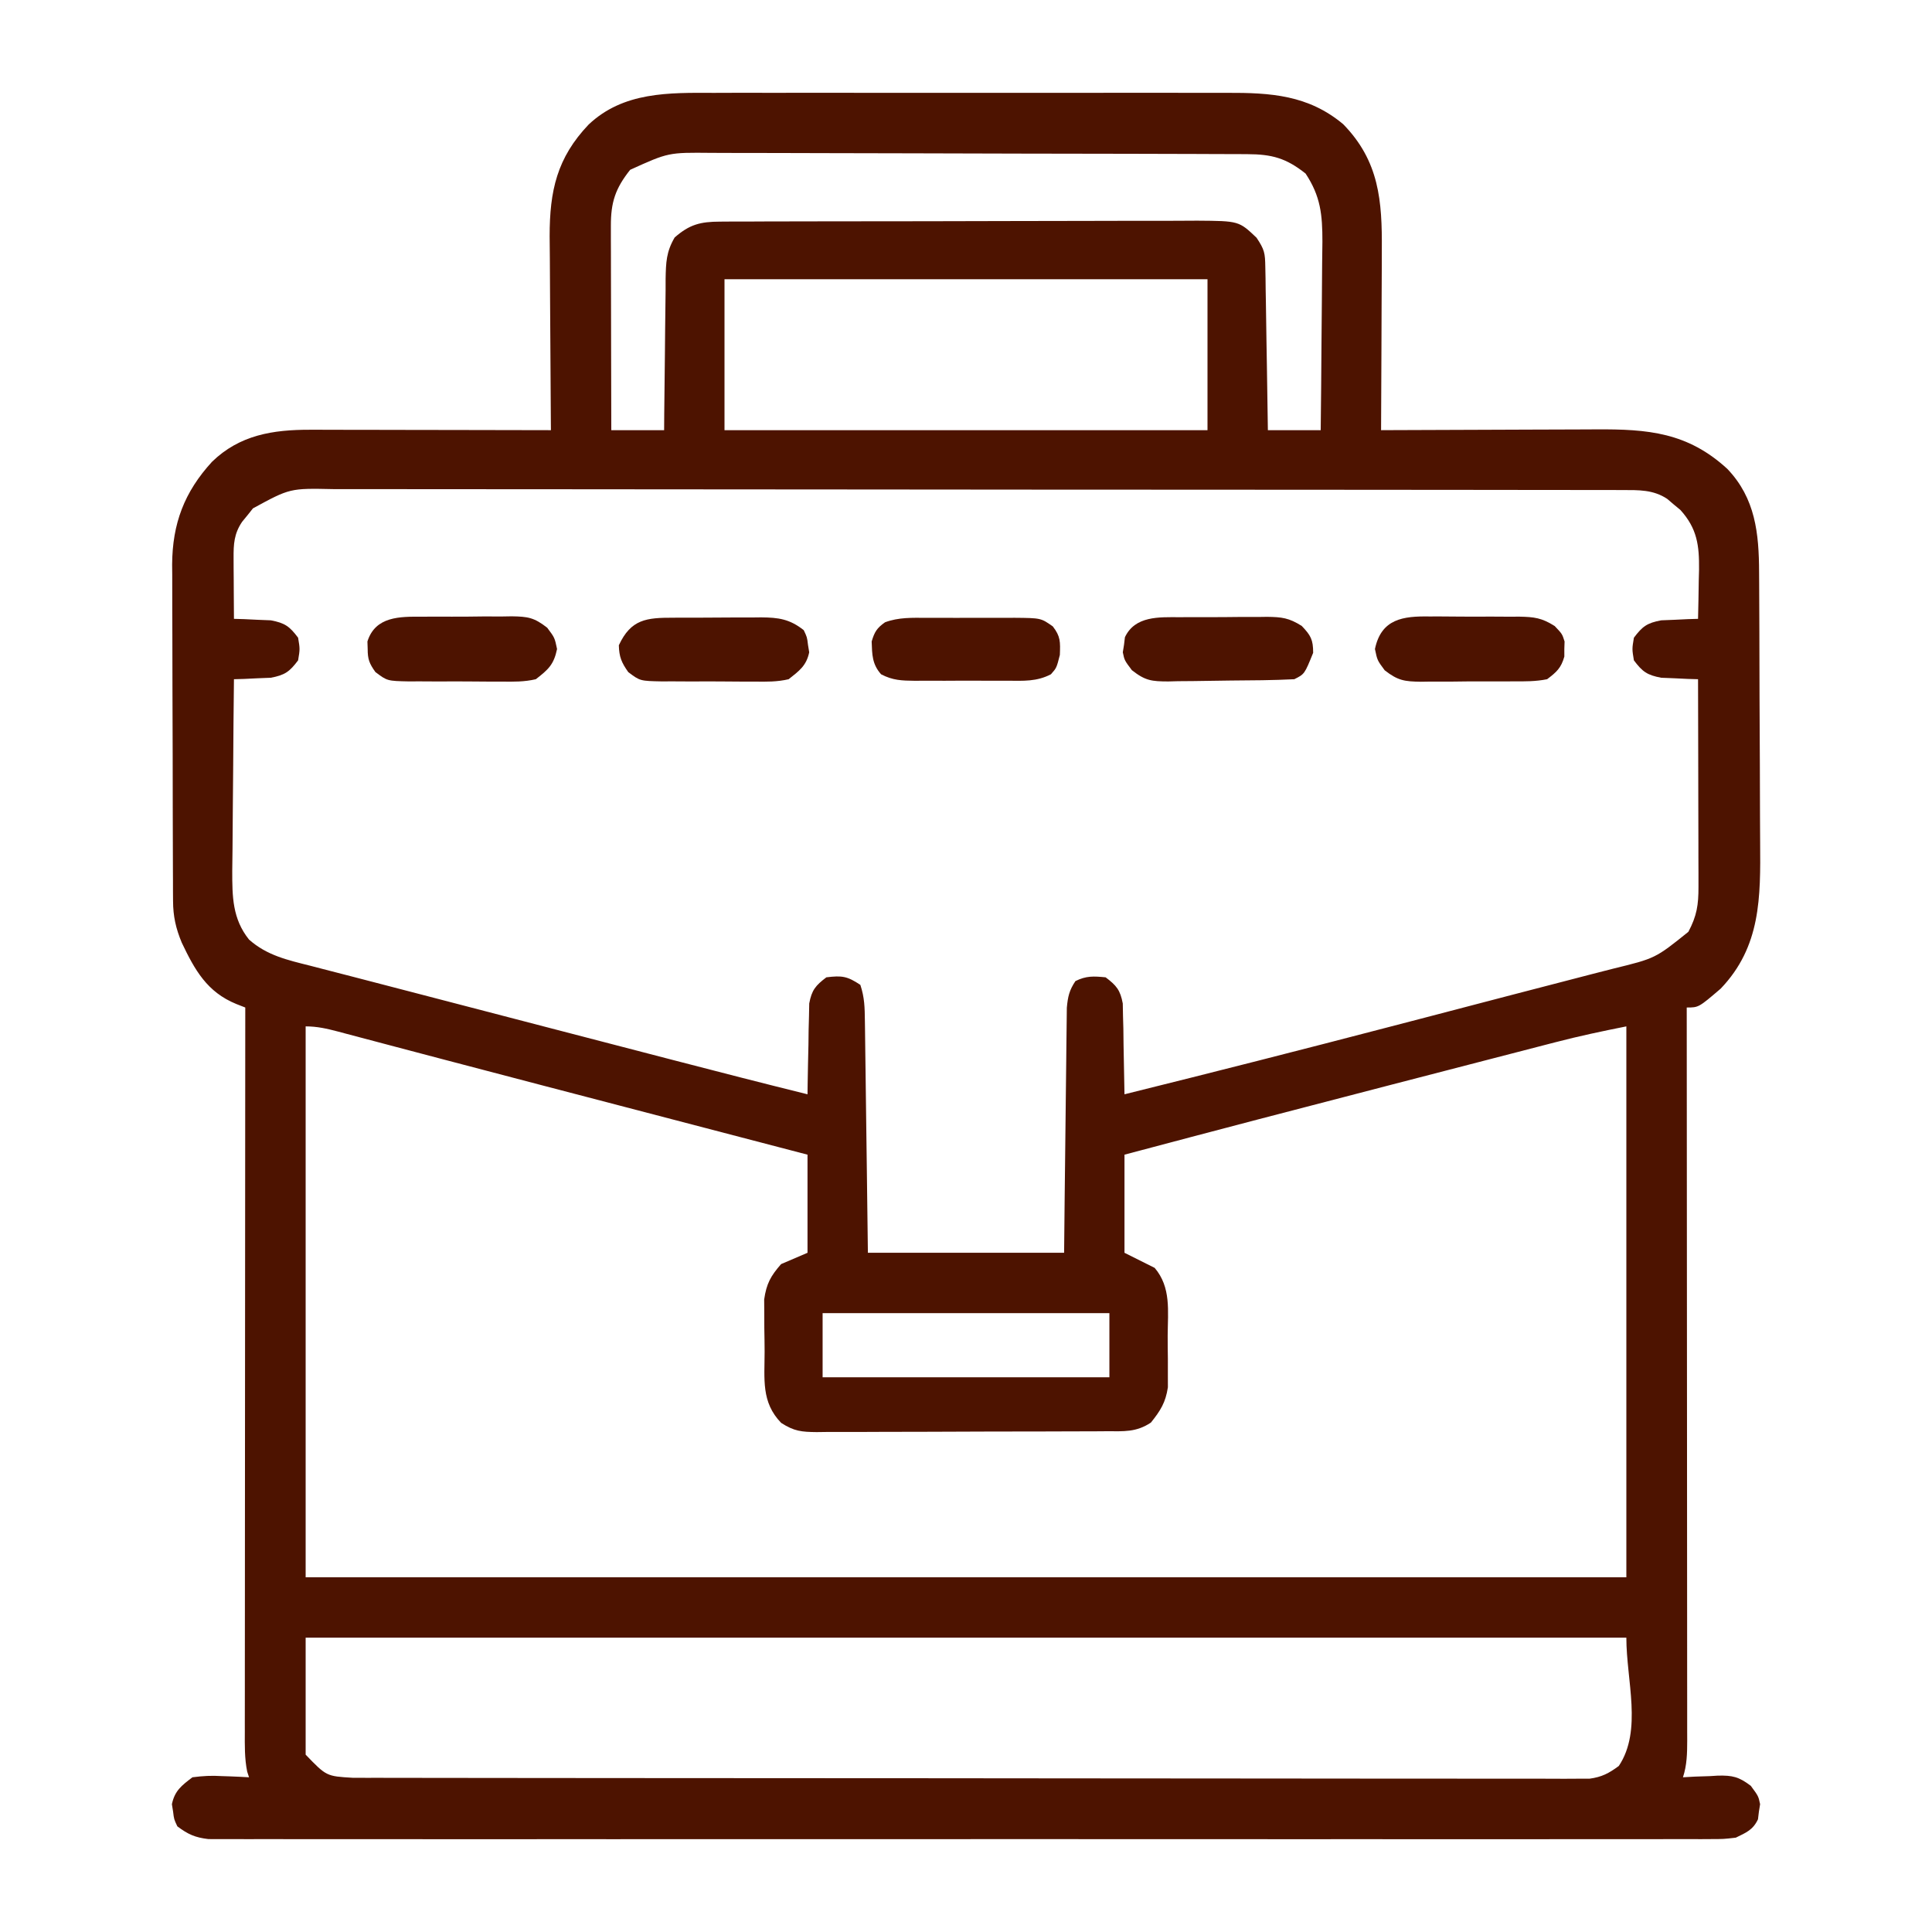 <?xml version="1.0" encoding="UTF-8"?>
<svg version="1.1" xmlns="http://www.w3.org/2000/svg" width="512" height="512">
<path d="M0 0 C1.621 -0.004 3.241 -0.009 4.862 -0.016 C9.238 -0.03 13.614 -0.024 17.99 -0.015 C22.584 -0.007 27.179 -0.014 31.773 -0.019 C39.487 -0.024 47.2 -0.017 54.913 -0.003 C63.812 0.013 72.711 0.008 81.61 -0.008 C89.27 -0.022 96.931 -0.024 104.592 -0.016 C109.158 -0.011 113.724 -0.011 118.291 -0.021 C122.586 -0.029 126.88 -0.023 131.174 -0.006 C132.744 -0.002 134.314 -0.003 135.883 -0.01 C147.548 -0.055 157.515 0.574 166.742 8.298 C176.306 18.082 177.084 28.642 176.98 41.634 C176.977 43.014 176.974 44.394 176.972 45.774 C176.964 49.386 176.945 52.998 176.922 56.61 C176.902 60.303 176.893 63.997 176.883 67.691 C176.861 74.923 176.827 82.156 176.785 89.388 C177.655 89.384 178.524 89.379 179.42 89.375 C187.644 89.335 195.867 89.304 204.091 89.285 C208.318 89.274 212.545 89.26 216.772 89.237 C220.857 89.215 224.941 89.204 229.026 89.198 C230.579 89.195 232.132 89.188 233.685 89.177 C247.558 89.084 258.01 89.986 268.535 99.638 C275.998 107.441 276.932 116.757 276.962 127.053 C276.969 128.021 276.975 128.989 276.982 129.987 C277.002 133.186 277.013 136.384 277.023 139.583 C277.028 140.679 277.032 141.775 277.036 142.905 C277.057 148.707 277.071 154.51 277.08 160.313 C277.091 166.288 277.126 172.263 277.165 178.238 C277.192 182.848 277.2 187.458 277.204 192.069 C277.208 194.27 277.22 196.472 277.239 198.673 C277.354 213.205 277.449 226.245 266.785 237.388 C260.944 242.388 260.944 242.388 257.785 242.388 C257.787 243.929 257.787 243.929 257.788 245.5 C257.81 270.471 257.827 295.441 257.837 320.411 C257.842 332.487 257.849 344.562 257.861 356.637 C257.871 367.16 257.877 377.683 257.879 388.205 C257.881 393.779 257.884 399.352 257.891 404.926 C257.898 410.169 257.9 415.412 257.898 420.655 C257.899 422.582 257.901 424.509 257.904 426.436 C257.909 429.062 257.908 431.688 257.905 434.314 C257.908 435.081 257.911 435.847 257.914 436.637 C257.905 440.027 257.852 443.149 256.785 446.388 C257.81 446.33 258.835 446.272 259.891 446.212 C261.251 446.165 262.612 446.12 263.973 446.076 C264.646 446.034 265.32 445.992 266.014 445.949 C269.922 445.853 271.62 446.263 274.766 448.65 C276.785 451.388 276.785 451.388 277.23 453.521 C277.125 454.178 277.019 454.836 276.91 455.513 C276.83 456.176 276.75 456.838 276.668 457.521 C275.332 460.346 273.567 461.03 270.785 462.388 C267.554 462.764 267.554 462.764 263.812 462.766 C263.119 462.77 262.426 462.774 261.712 462.779 C259.384 462.79 257.056 462.779 254.728 462.769 C253.045 462.773 251.361 462.777 249.677 462.783 C245.046 462.796 240.416 462.79 235.785 462.78 C230.792 462.774 225.799 462.784 220.807 462.792 C211.025 462.806 201.243 462.803 191.461 462.794 C183.512 462.787 175.564 462.786 167.615 462.79 C166.485 462.79 165.355 462.791 164.19 462.791 C161.894 462.792 159.599 462.793 157.303 462.794 C135.762 462.803 114.222 462.793 92.681 462.777 C74.189 462.763 55.697 462.765 37.204 462.779 C15.742 462.795 -5.72 462.802 -27.182 462.792 C-29.47 462.792 -31.757 462.791 -34.045 462.79 C-35.733 462.789 -35.733 462.789 -37.456 462.788 C-45.397 462.786 -53.338 462.79 -61.279 462.797 C-70.953 462.805 -80.628 462.803 -90.302 462.787 C-95.24 462.779 -100.179 462.776 -105.117 462.786 C-109.635 462.795 -114.152 462.79 -118.67 462.774 C-120.307 462.771 -121.944 462.773 -123.581 462.78 C-125.802 462.789 -128.021 462.78 -130.242 462.766 C-132.094 462.765 -132.094 462.765 -133.983 462.764 C-137.506 462.354 -139.399 461.505 -142.215 459.388 C-143.098 457.521 -143.098 457.521 -143.34 455.513 C-143.498 454.527 -143.498 454.527 -143.66 453.521 C-142.913 449.941 -141.072 448.556 -138.215 446.388 C-135.376 446.02 -133.197 445.902 -130.402 446.076 C-129.709 446.098 -129.017 446.121 -128.303 446.144 C-126.606 446.203 -124.91 446.292 -123.215 446.388 C-123.377 445.895 -123.54 445.401 -123.707 444.893 C-124.421 441.372 -124.349 437.891 -124.335 434.314 C-124.336 433.494 -124.337 432.674 -124.338 431.829 C-124.339 429.078 -124.334 426.326 -124.328 423.575 C-124.328 421.604 -124.328 419.633 -124.329 417.662 C-124.329 412.307 -124.323 406.952 -124.316 401.597 C-124.31 396.002 -124.309 390.407 -124.308 384.813 C-124.305 374.216 -124.297 363.62 -124.287 353.024 C-124.276 340.961 -124.27 328.898 -124.265 316.835 C-124.255 292.02 -124.237 267.204 -124.215 242.388 C-125.003 242.081 -125.79 241.773 -126.602 241.456 C-134.326 238.299 -137.571 232.505 -141.051 225.193 C-142.619 221.415 -143.339 218.226 -143.355 214.14 C-143.361 213.299 -143.367 212.458 -143.373 211.592 C-143.374 210.678 -143.375 209.763 -143.376 208.821 C-143.381 207.852 -143.386 206.882 -143.391 205.883 C-143.406 202.674 -143.412 199.465 -143.418 196.255 C-143.424 194.021 -143.429 191.786 -143.435 189.551 C-143.446 184.862 -143.452 180.173 -143.455 175.484 C-143.461 169.492 -143.485 163.5 -143.513 157.509 C-143.532 152.89 -143.537 148.271 -143.538 143.652 C-143.541 141.444 -143.549 139.236 -143.563 137.028 C-143.58 133.929 -143.578 130.831 -143.571 127.731 C-143.581 126.829 -143.59 125.927 -143.599 124.998 C-143.529 114.142 -140.376 105.79 -133.027 97.763 C-125.696 90.652 -116.921 89.257 -107.016 89.275 C-105.976 89.274 -105.976 89.274 -104.915 89.274 C-102.642 89.275 -100.37 89.283 -98.098 89.291 C-96.514 89.292 -94.931 89.294 -93.348 89.295 C-89.195 89.299 -85.043 89.308 -80.89 89.32 C-76.647 89.33 -72.403 89.334 -68.16 89.339 C-59.845 89.35 -51.53 89.367 -43.215 89.388 C-43.225 88.256 -43.225 88.256 -43.235 87.102 C-43.295 79.953 -43.341 72.804 -43.37 65.655 C-43.386 61.98 -43.407 58.306 -43.441 54.632 C-43.474 51.079 -43.492 47.526 -43.499 43.972 C-43.508 41.973 -43.531 39.973 -43.555 37.974 C-43.557 25.959 -41.624 17.217 -33.215 8.388 C-23.982 -0.323 -11.96 -0.051 0 0 Z M-22.215 20.388 C-26.155 25.339 -27.341 29.003 -27.328 35.237 C-27.328 36.438 -27.328 37.639 -27.328 38.876 C-27.323 40.173 -27.318 41.47 -27.312 42.806 C-27.311 44.147 -27.309 45.488 -27.308 46.829 C-27.304 50.355 -27.295 53.882 -27.284 57.408 C-27.273 61.007 -27.269 64.607 -27.264 68.207 C-27.253 75.267 -27.235 82.328 -27.215 89.388 C-22.595 89.388 -17.975 89.388 -13.215 89.388 C-13.205 87.96 -13.196 86.532 -13.187 85.061 C-13.147 79.759 -13.081 74.457 -13.007 69.155 C-12.979 66.861 -12.958 64.567 -12.944 62.273 C-12.922 58.974 -12.876 55.676 -12.824 52.376 C-12.823 51.352 -12.822 50.328 -12.82 49.273 C-12.731 44.912 -12.656 42.144 -10.427 38.326 C-6.474 34.863 -3.625 34.138 1.617 34.121 C2.808 34.112 4 34.104 5.228 34.095 C6.532 34.096 7.836 34.097 9.179 34.098 C10.569 34.092 11.959 34.085 13.349 34.077 C17.122 34.06 20.894 34.055 24.667 34.054 C27.025 34.052 29.383 34.048 31.741 34.043 C39.969 34.024 48.198 34.016 56.426 34.018 C64.093 34.019 71.759 33.998 79.425 33.966 C86.01 33.94 92.595 33.929 99.181 33.93 C103.112 33.931 107.044 33.925 110.975 33.904 C114.674 33.885 118.372 33.885 122.071 33.899 C124.071 33.902 126.071 33.886 128.072 33.868 C139.107 33.946 139.107 33.946 143.785 38.388 C145.913 41.58 146.046 42.461 146.104 46.135 C146.134 47.576 146.134 47.576 146.164 49.046 C146.182 50.598 146.182 50.598 146.199 52.181 C146.228 53.773 146.228 53.773 146.258 55.397 C146.318 58.79 146.364 62.183 146.41 65.576 C146.448 67.875 146.487 70.173 146.527 72.472 C146.623 78.111 146.707 83.749 146.785 89.388 C151.405 89.388 156.025 89.388 160.785 89.388 C160.876 81.703 160.949 74.019 160.992 66.334 C161.013 62.764 161.041 59.195 161.087 55.626 C161.131 52.177 161.154 48.728 161.165 45.278 C161.176 43.333 161.207 41.388 161.238 39.443 C161.24 32.275 160.771 27.428 156.785 21.388 C151.611 17.27 147.832 16.265 141.328 16.241 C140.67 16.237 140.011 16.234 139.333 16.23 C137.122 16.219 134.911 16.215 132.7 16.211 C131.117 16.205 129.533 16.198 127.95 16.191 C122.745 16.17 117.541 16.16 112.336 16.15 C110.543 16.146 108.751 16.142 106.959 16.138 C98.536 16.119 90.114 16.104 81.692 16.096 C71.974 16.086 62.257 16.06 52.54 16.019 C45.026 15.989 37.513 15.974 29.999 15.971 C25.513 15.969 21.027 15.96 16.541 15.935 C12.318 15.911 8.095 15.907 3.872 15.917 C2.326 15.918 0.78 15.912 -0.767 15.898 C-12.085 15.787 -12.085 15.787 -22.215 20.388 Z M2.785 49.388 C2.785 62.588 2.785 75.788 2.785 89.388 C45.025 89.388 87.265 89.388 130.785 89.388 C130.785 76.188 130.785 62.988 130.785 49.388 C88.545 49.388 46.305 49.388 2.785 49.388 Z M-122.176 110.107 C-122.876 110.989 -122.876 110.989 -123.59 111.888 C-124.072 112.476 -124.554 113.064 -125.051 113.669 C-127.194 116.834 -127.335 119.574 -127.312 123.275 C-127.309 124.213 -127.306 125.15 -127.303 126.117 C-127.294 127.093 -127.286 128.07 -127.277 129.076 C-127.273 130.064 -127.268 131.052 -127.264 132.07 C-127.252 134.509 -127.235 136.949 -127.215 139.388 C-125.877 139.427 -125.877 139.427 -124.512 139.466 C-122.756 139.551 -122.756 139.551 -120.965 139.638 C-119.805 139.685 -118.645 139.731 -117.449 139.779 C-113.706 140.484 -112.479 141.377 -110.215 144.388 C-109.715 147.388 -109.715 147.388 -110.215 150.388 C-112.479 153.4 -113.706 154.292 -117.449 154.998 C-118.609 155.044 -119.77 155.09 -120.965 155.138 C-122.135 155.195 -123.306 155.252 -124.512 155.31 C-125.404 155.336 -126.296 155.362 -127.215 155.388 C-127.308 163.203 -127.379 171.018 -127.422 178.834 C-127.443 182.464 -127.471 186.093 -127.517 189.723 C-127.56 193.23 -127.584 196.738 -127.594 200.246 C-127.605 202.225 -127.636 204.203 -127.668 206.181 C-127.67 212.998 -127.627 218.892 -123.215 224.388 C-118.465 228.602 -113.022 229.804 -107.004 231.314 C-105.904 231.6 -104.805 231.886 -103.672 232.181 C-101.066 232.858 -98.459 233.53 -95.851 234.197 C-90.554 235.554 -85.265 236.939 -79.976 238.323 C-67.989 241.458 -55.998 244.574 -44.006 247.688 C-39.436 248.875 -34.867 250.064 -30.297 251.252 C-25.844 252.41 -21.392 253.568 -16.939 254.725 C-14.836 255.271 -12.734 255.817 -10.631 256.364 C1.16 259.43 12.958 262.462 24.785 265.388 C24.796 264.512 24.808 263.636 24.819 262.733 C24.869 259.201 24.953 255.67 25.035 252.138 C25.049 250.884 25.064 249.63 25.078 248.337 C25.11 247.132 25.143 245.927 25.176 244.685 C25.197 243.575 25.218 242.465 25.239 241.321 C25.902 237.761 26.926 236.552 29.785 234.388 C33.893 233.885 35.294 234.061 38.785 236.388 C39.913 239.77 39.944 242.405 39.99 245.971 C40 246.635 40.01 247.298 40.02 247.982 C40.052 250.173 40.077 252.365 40.102 254.556 C40.122 256.076 40.143 257.597 40.165 259.117 C40.22 263.117 40.269 267.117 40.317 271.116 C40.376 275.916 40.443 280.716 40.508 285.516 C40.606 292.807 40.695 300.097 40.785 307.388 C57.945 307.388 75.105 307.388 92.785 307.388 C92.859 300.095 92.859 300.095 92.934 292.654 C92.969 289.573 93.005 286.492 93.043 283.412 C93.103 278.522 93.161 273.632 93.207 268.743 C93.244 264.8 93.29 260.858 93.343 256.916 C93.362 255.412 93.377 253.908 93.389 252.404 C93.405 250.298 93.434 248.191 93.466 246.084 C93.486 244.286 93.486 244.286 93.507 242.451 C93.774 239.512 94.152 237.818 95.785 235.388 C98.626 233.968 100.64 234.074 103.785 234.388 C106.65 236.547 107.668 237.76 108.331 241.321 C108.352 242.431 108.373 243.541 108.395 244.685 C108.425 245.771 108.456 246.858 108.487 247.977 C108.503 249.364 108.519 250.751 108.535 252.138 C108.578 254.502 108.623 256.865 108.669 259.229 C108.708 261.282 108.746 263.335 108.785 265.388 C132.344 259.546 155.863 253.561 179.348 247.429 C182.444 246.621 185.54 245.816 188.636 245.01 C196.182 243.046 203.726 241.074 211.269 239.093 C215.612 237.954 219.959 236.826 224.308 235.707 C227.07 234.995 229.83 234.276 232.59 233.556 C234.477 233.066 236.365 232.585 238.254 232.104 C249.474 229.363 249.474 229.363 258.223 222.326 C260.467 218.107 260.908 215.167 260.899 210.448 C260.899 208.616 260.899 208.616 260.898 206.748 C260.891 204.77 260.891 204.77 260.883 202.751 C260.881 201.388 260.88 200.025 260.879 198.661 C260.875 195.076 260.865 191.49 260.854 187.905 C260.844 184.245 260.839 180.585 260.834 176.925 C260.823 169.746 260.806 162.567 260.785 155.388 C259.447 155.35 259.447 155.35 258.082 155.31 C256.326 155.225 256.326 155.225 254.535 155.138 C253.375 155.092 252.215 155.045 251.02 154.998 C247.276 154.292 246.049 153.4 243.785 150.388 C243.285 147.388 243.285 147.388 243.785 144.388 C246.049 141.377 247.276 140.484 251.02 139.779 C252.18 139.732 253.34 139.686 254.535 139.638 C255.706 139.581 256.876 139.525 258.082 139.466 C258.974 139.441 259.866 139.415 260.785 139.388 C260.873 136.013 260.926 132.639 260.973 129.263 C260.998 128.312 261.023 127.361 261.049 126.38 C261.116 119.959 260.575 115.476 256.102 110.525 C255.233 109.808 255.233 109.808 254.348 109.076 C253.771 108.585 253.195 108.093 252.602 107.587 C248.877 105.128 245.054 105.262 240.69 105.257 C239.433 105.253 238.175 105.249 236.879 105.245 C235.481 105.246 234.083 105.247 232.684 105.248 C231.201 105.245 229.717 105.242 228.234 105.239 C224.152 105.231 220.07 105.229 215.988 105.228 C211.588 105.226 207.188 105.219 202.787 105.212 C193.163 105.198 183.54 105.192 173.916 105.188 C167.908 105.185 161.9 105.181 155.893 105.176 C139.263 105.164 122.634 105.154 106.005 105.151 C104.94 105.15 103.876 105.15 102.779 105.15 C101.712 105.15 100.645 105.15 99.546 105.149 C97.384 105.149 95.222 105.148 93.059 105.148 C91.451 105.148 91.451 105.148 89.809 105.147 C72.426 105.143 55.042 105.126 37.659 105.103 C19.817 105.079 1.975 105.066 -15.867 105.065 C-25.887 105.064 -35.907 105.059 -45.926 105.04 C-54.457 105.025 -62.988 105.02 -71.52 105.028 C-75.873 105.032 -80.226 105.031 -84.579 105.017 C-88.565 105.004 -92.55 105.006 -96.535 105.018 C-97.977 105.02 -99.418 105.017 -100.86 105.008 C-112.367 104.767 -112.367 104.767 -122.176 110.107 Z M-108.215 247.388 C-108.215 295.568 -108.215 343.748 -108.215 393.388 C7.285 393.388 122.785 393.388 241.785 393.388 C241.785 345.208 241.785 297.028 241.785 247.388 C235.456 248.654 229.249 249.959 223.02 251.584 C222.205 251.794 221.39 252.004 220.55 252.221 C217.878 252.911 215.206 253.604 212.535 254.298 C210.636 254.79 208.736 255.281 206.836 255.772 C202.848 256.803 198.861 257.837 194.874 258.871 C189.873 260.169 184.871 261.464 179.869 262.757 C156.153 268.89 132.456 275.088 108.785 281.388 C108.785 289.968 108.785 298.548 108.785 307.388 C111.425 308.708 114.065 310.028 116.785 311.388 C121.179 316.561 120.272 322.796 120.231 329.253 C120.223 331.317 120.251 333.378 120.283 335.441 C120.282 337.408 120.282 337.408 120.281 339.416 C120.283 340.609 120.285 341.803 120.287 343.032 C119.682 347.075 118.326 349.22 115.785 352.388 C111.886 354.987 108.602 354.684 104.079 354.679 C102.744 354.689 102.744 354.689 101.382 354.699 C98.436 354.718 95.49 354.722 92.543 354.724 C90.497 354.731 88.45 354.737 86.404 354.744 C82.111 354.756 77.819 354.76 73.527 354.759 C68.026 354.759 62.527 354.786 57.026 354.82 C52.799 354.843 48.571 354.847 44.343 354.846 C42.316 354.848 40.288 354.857 38.26 354.872 C35.423 354.892 32.587 354.886 29.75 354.874 C28.913 354.885 28.075 354.897 27.212 354.908 C23.201 354.865 21.263 354.695 17.806 352.472 C12.481 346.98 13.413 340.909 13.415 333.599 C13.41 331.526 13.374 329.456 13.336 327.384 C13.332 326.068 13.328 324.752 13.324 323.396 C13.316 322.196 13.308 320.996 13.299 319.76 C13.901 315.583 15.007 313.56 17.785 310.388 C20.095 309.398 22.405 308.408 24.785 307.388 C24.785 298.808 24.785 290.228 24.785 281.388 C22.339 280.749 19.893 280.11 17.374 279.451 C9.096 277.288 0.818 275.125 -7.46 272.962 C-13.423 271.403 -19.386 269.845 -25.348 268.287 C-28.25 267.529 -31.152 266.77 -34.053 266.012 C-37.929 264.999 -41.805 263.987 -45.682 262.975 C-54.58 260.651 -63.477 258.322 -72.369 255.972 C-76.291 254.935 -80.214 253.901 -84.137 252.867 C-85.994 252.377 -87.851 251.885 -89.708 251.392 C-92.262 250.713 -94.818 250.039 -97.374 249.366 C-98.129 249.164 -98.884 248.962 -99.662 248.754 C-102.601 247.984 -105.162 247.388 -108.215 247.388 Z M28.785 323.388 C28.785 328.998 28.785 334.608 28.785 340.388 C53.865 340.388 78.945 340.388 104.785 340.388 C104.785 334.778 104.785 329.168 104.785 323.388 C79.705 323.388 54.625 323.388 28.785 323.388 Z M-108.215 409.388 C-108.215 419.618 -108.215 429.848 -108.215 440.388 C-102.711 446.109 -102.711 446.109 -95.735 446.52 C-93.978 446.525 -93.978 446.525 -92.186 446.531 C-90.888 446.53 -89.59 446.53 -88.252 446.529 C-86.868 446.531 -85.484 446.534 -84.1 446.538 C-80.283 446.546 -76.466 446.547 -72.65 446.548 C-68.538 446.55 -64.427 446.558 -60.316 446.564 C-51.32 446.578 -42.324 446.584 -33.329 446.588 C-27.715 446.591 -22.101 446.595 -16.487 446.6 C-0.952 446.612 14.583 446.622 30.117 446.626 C31.112 446.626 32.107 446.626 33.132 446.626 C34.129 446.627 35.126 446.627 36.154 446.627 C38.174 446.628 40.195 446.628 42.216 446.628 C43.72 446.629 43.72 446.629 45.254 446.629 C61.501 446.633 77.747 446.65 93.994 446.674 C110.663 446.697 127.332 446.71 144.001 446.711 C153.365 446.712 162.728 446.718 172.092 446.736 C180.064 446.751 188.037 446.756 196.01 446.748 C200.079 446.744 204.148 446.745 208.218 446.759 C211.942 446.772 215.666 446.771 219.389 446.759 C221.378 446.756 223.366 446.768 225.355 446.78 C227.124 446.77 227.124 446.77 228.928 446.76 C229.946 446.761 230.963 446.761 232.012 446.762 C235.287 446.321 237.136 445.34 239.785 443.388 C246.083 433.942 241.785 420.741 241.785 409.388 C126.285 409.388 10.785 409.388 -108.215 409.388 Z " fill="#4d1300" transform="translate(189.215,24.612)"/>
<path d="M0 0 C0.828 -0.002 1.657 -0.004 2.51 -0.006 C4.258 -0.007 6.007 -0.003 7.755 0.005 C10.428 0.016 13.1 0.005 15.773 -0.008 C17.474 -0.006 19.174 -0.004 20.875 0 C21.673 -0.004 22.471 -0.008 23.293 -0.012 C30.285 0.047 30.285 0.047 33.438 2.266 C35.519 4.942 35.433 6.383 35.312 9.828 C34.438 13.266 34.438 13.266 32.945 14.956 C29.17 16.928 25.637 16.694 21.438 16.664 C20.128 16.668 20.128 16.668 18.793 16.673 C16.951 16.675 15.108 16.669 13.266 16.657 C10.447 16.641 7.631 16.657 4.812 16.676 C3.021 16.674 1.229 16.67 -0.562 16.664 C-1.825 16.673 -1.825 16.673 -3.113 16.682 C-6.596 16.641 -8.95 16.586 -12.07 14.956 C-14.446 12.265 -14.44 9.769 -14.562 6.266 C-13.805 3.719 -13.175 2.697 -11.016 1.177 C-7.394 -0.168 -3.812 -0.019 0 0 Z " fill="#4d1300" transform="translate(245.562,163.734)"/>
<path d="M0 0 C0.825 -0.005 1.649 -0.01 2.499 -0.016 C4.237 -0.022 5.975 -0.021 7.713 -0.012 C10.367 -0.004 13.018 -0.033 15.672 -0.064 C17.365 -0.066 19.057 -0.065 20.75 -0.062 C21.935 -0.079 21.935 -0.079 23.143 -0.097 C27.061 -0.047 28.956 0.168 32.352 2.316 C34.752 4.828 35.375 5.962 35.375 9.434 C33.098 15.072 33.098 15.072 30.375 16.434 C24.722 16.719 19.068 16.747 13.409 16.784 C11.517 16.8 9.624 16.828 7.732 16.866 C5.002 16.921 2.274 16.942 -0.457 16.957 C-1.721 16.991 -1.721 16.991 -3.011 17.026 C-7.411 17.01 -9.095 16.851 -12.67 14.034 C-14.625 11.434 -14.625 11.434 -15.07 9.301 C-14.965 8.643 -14.859 7.986 -14.75 7.309 C-14.67 6.646 -14.59 5.983 -14.508 5.301 C-11.821 -0.381 -5.462 -0.02 0 0 Z " fill="#4d1300" transform="translate(312.625,163.566)"/>
<path d="M0 0 C0.827 -0.004 1.655 -0.009 2.507 -0.013 C4.257 -0.019 6.007 -0.019 7.757 -0.015 C10.428 -0.012 13.099 -0.035 15.77 -0.061 C17.471 -0.063 19.173 -0.064 20.875 -0.062 C22.069 -0.076 22.069 -0.076 23.287 -0.09 C27.865 -0.052 30.842 0.347 34.57 3.301 C35.453 5.168 35.453 5.168 35.695 7.176 C35.801 7.833 35.907 8.491 36.016 9.168 C35.271 12.732 33.383 14.076 30.57 16.301 C27.533 17.019 24.582 16.979 21.473 16.93 C20.166 16.933 20.166 16.933 18.832 16.937 C16.996 16.936 15.159 16.923 13.323 16.898 C10.513 16.863 7.706 16.877 4.896 16.896 C3.109 16.89 1.322 16.88 -0.465 16.867 C-1.303 16.872 -2.142 16.877 -3.006 16.882 C-8.813 16.765 -8.813 16.765 -11.931 14.418 C-13.717 11.895 -14.354 10.4 -14.43 7.301 C-11.202 0.361 -7.072 -0.008 0 0 Z " fill="#4d1300" transform="translate(178.43,163.699)"/>
<path d="M0 0 C0.847 -0.002 1.693 -0.005 2.566 -0.007 C4.351 -0.006 6.136 0.007 7.921 0.032 C10.648 0.066 13.371 0.053 16.098 0.033 C17.836 0.04 19.574 0.05 21.312 0.062 C22.124 0.058 22.936 0.053 23.772 0.047 C27.755 0.13 29.722 0.354 33.17 2.539 C35.156 4.629 35.156 4.629 35.785 6.629 C35.763 7.289 35.741 7.949 35.719 8.629 C35.721 9.619 35.721 9.619 35.723 10.629 C34.864 13.661 33.68 14.72 31.156 16.629 C28.172 17.241 25.23 17.213 22.191 17.195 C21.321 17.202 20.451 17.208 19.554 17.214 C17.716 17.221 15.878 17.218 14.039 17.205 C11.231 17.191 8.427 17.226 5.619 17.264 C3.831 17.265 2.042 17.263 0.254 17.258 C-0.583 17.271 -1.419 17.284 -2.281 17.298 C-6.613 17.229 -8.341 17.02 -11.873 14.277 C-13.844 11.629 -13.844 11.629 -14.469 8.629 C-12.797 0.604 -6.986 -0.114 0 0 Z " fill="#4d1300" transform="translate(378.844,163.371)"/>
<path d="M0 0 C1.27 -0.009 1.27 -0.009 2.566 -0.019 C4.351 -0.026 6.136 -0.023 7.921 -0.01 C10.648 0.004 13.371 -0.03 16.098 -0.068 C17.836 -0.069 19.574 -0.067 21.312 -0.062 C22.124 -0.076 22.936 -0.089 23.772 -0.103 C28.041 -0.033 29.689 0.202 33.17 2.918 C35.156 5.566 35.156 5.566 35.781 8.566 C34.92 12.699 33.482 13.985 30.156 16.566 C27.118 17.28 24.169 17.245 21.059 17.195 C19.752 17.199 19.752 17.199 18.418 17.203 C16.582 17.202 14.745 17.188 12.909 17.163 C10.099 17.129 7.292 17.143 4.482 17.162 C2.695 17.155 0.908 17.146 -0.879 17.133 C-1.718 17.138 -2.556 17.143 -3.42 17.148 C-9.23 17.031 -9.23 17.031 -12.369 14.656 C-13.957 12.406 -14.412 11.294 -14.406 8.566 C-14.428 7.906 -14.45 7.246 -14.473 6.566 C-12.364 -0.14 -5.836 -0.036 0 0 Z " fill="#4d1300" transform="translate(111.844,163.434)"/>
</svg>
